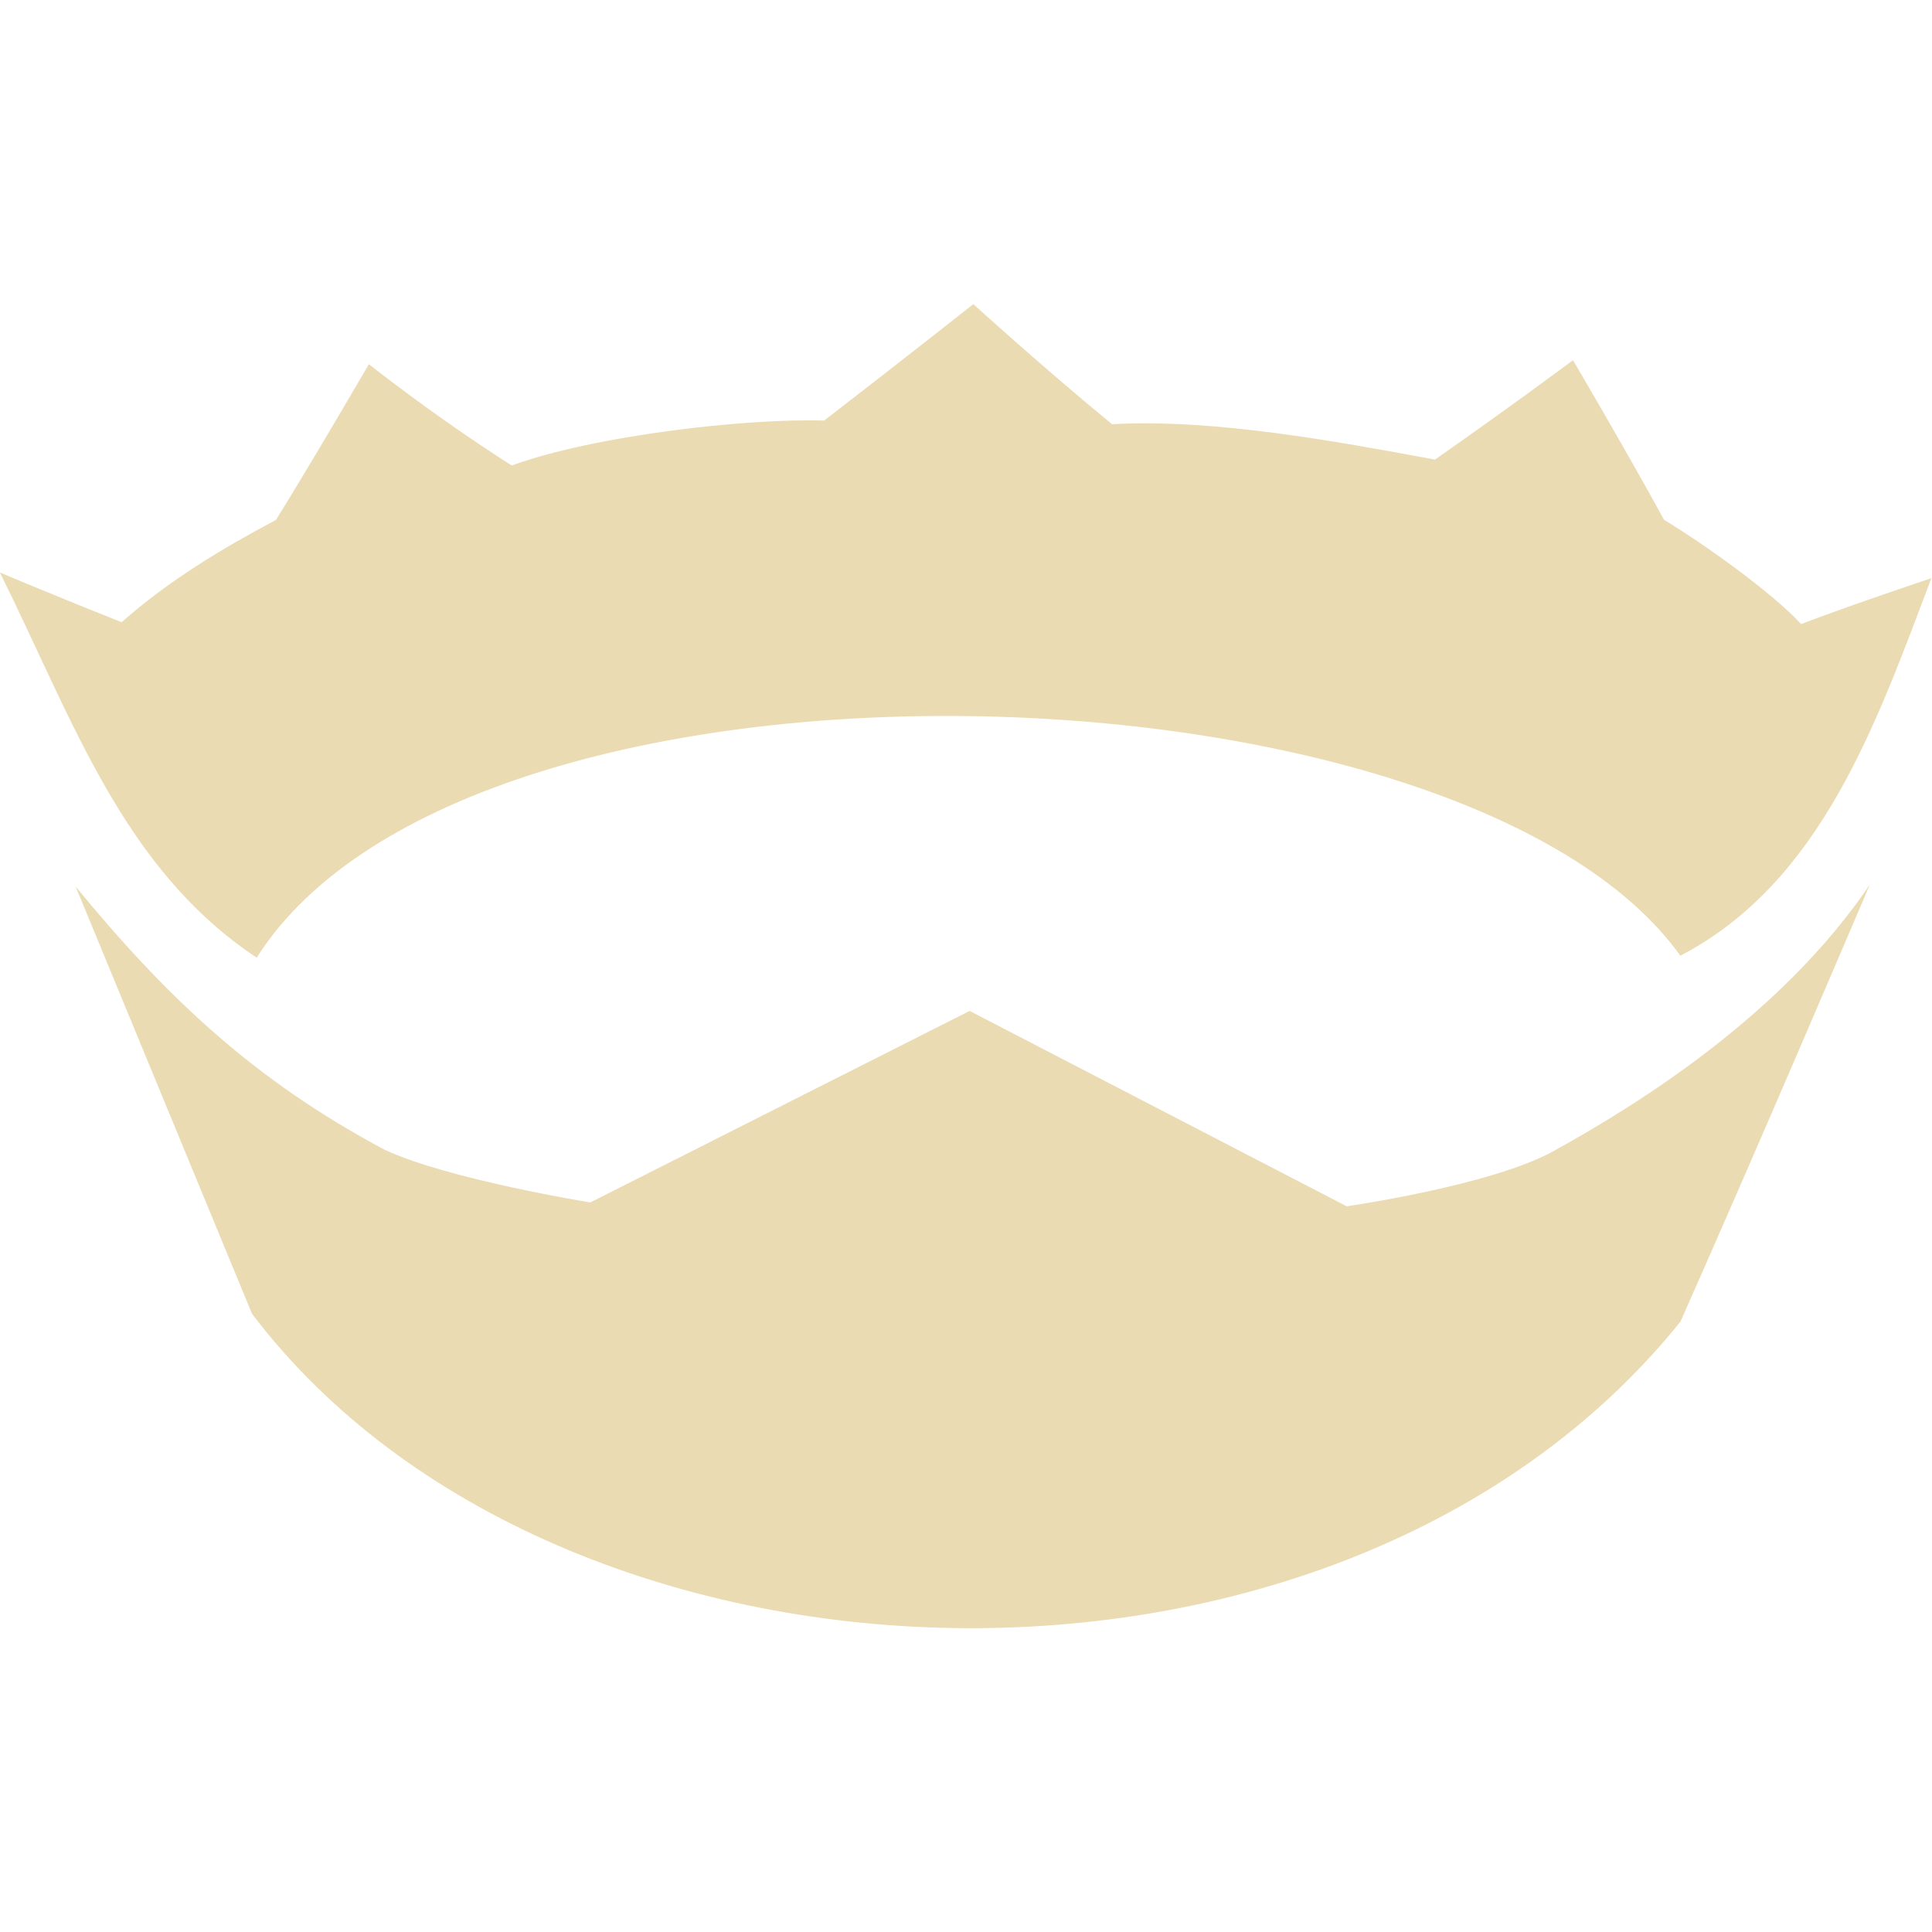<svg width="16" height="16" version="1.1" xmlns="http://www.w3.org/2000/svg">
  <defs>
    <style id="current-color-scheme" type="text/css">.ColorScheme-Text { color:#ebdbb2; } .ColorScheme-Highlight { color:#458588; }</style>
  </defs>
  <path class="ColorScheme-Text" d="m8.063 2.517s-0.613 0.484-1.238 0.966c-0.643-0.02-1.904 0.123-2.587 0.372-0.629-0.399-1.183-0.839-1.183-0.839s-0.473 0.813-0.77 1.29c-0.441 0.234-0.883 0.498-1.278 0.847-0.459-0.182-0.991-0.404-1.008-0.412 0.608 1.225 1.016 2.452 2.127 3.19 1.769-2.794 9.988-2.536 11.79-0.016 1.167-0.609 1.621-1.918 2.079-3.127-0.05 0.017-0.675 0.226-1.079 0.38-0.242-0.263-0.811-0.668-1.135-0.863-0.307-0.562-0.754-1.322-0.754-1.322s-0.529 0.394-1.143 0.823c-0.829-0.153-1.831-0.339-2.675-0.293-0.574-0.472-1.151-0.997-1.151-0.997v1.1e-5zm-7.435 4.829s0.861 2.085 1.459 3.534c2.534 3.343 9.005 3.576 11.83 0.065 0.668-1.504 1.568-3.619 1.568-3.619-0.724 1.072-1.902 1.812-2.627 2.211-0.515 0.282-1.705 0.453-1.705 0.453l-3.123-1.618-3.141 1.586s-1.174-0.189-1.705-0.437c-1.072-0.572-1.794-1.249-2.554-2.175z" fill="currentColor"/>
</svg>
